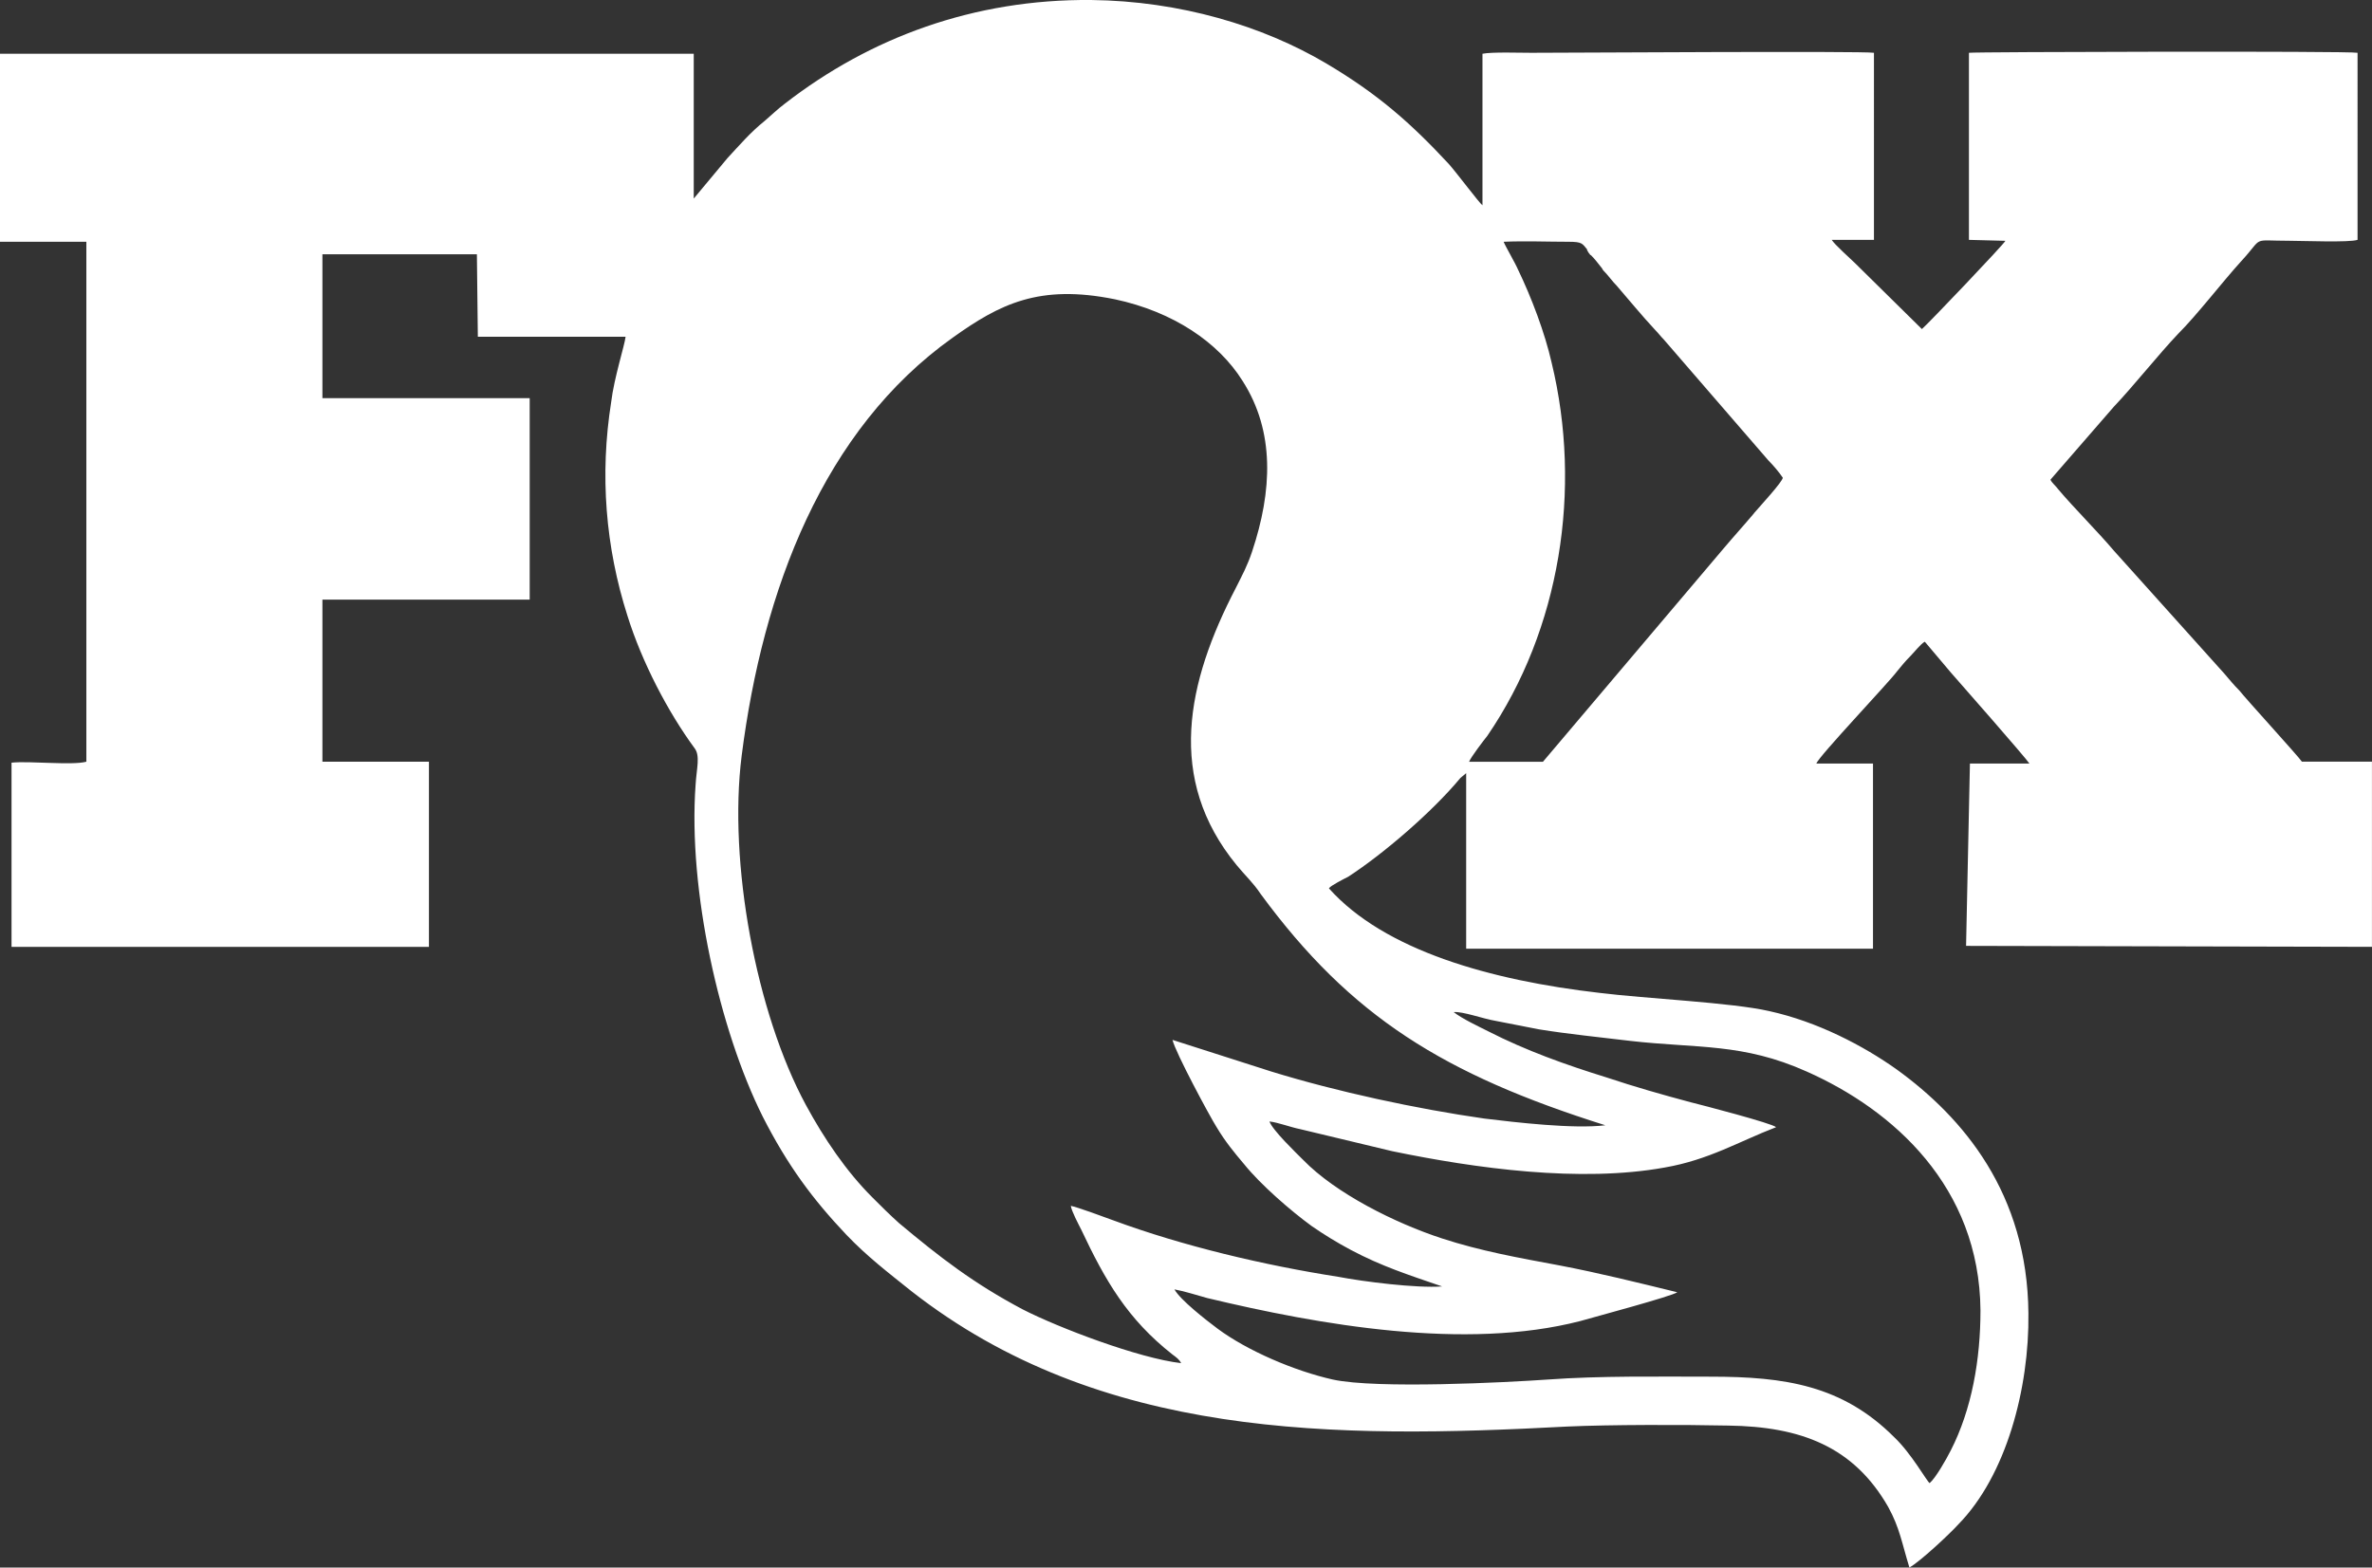 <?xml version="1.0" encoding="UTF-8"?>
<svg id="Layer_2" xmlns="http://www.w3.org/2000/svg" viewBox="0 0 522.41 345.32">
  <rect x="0" y="0" width="522.41" height="345.32" fill="#333333" stroke="none"/>
  <defs>
    <style>
      .cls-1 {
        fill: #fff;
      }
    </style>
  </defs>
  <g id="Layer_1-2" data-name="Layer_1">
    <path class="cls-1" d="M433.01,208.37l89.39.21v-40.79h-15.43c-.85-1.27-12.26-13.74-13.74-15.64-1.27-1.27-2.11-2.32-3.38-3.8l-24.3-27.05c-3.38-4.02-8.88-9.51-12.26-13.53-.42-.63-1.48-1.48-1.69-2.11l13.95-16.06c4.23-4.44,9.93-11.62,14.16-16.06,4.23-4.23,9.72-11.41,13.95-16.06,5.07-5.49,1.9-4.44,10.57-4.44,2.75,0,13.31.42,15-.21V11.63c-1.69-.42-84.95-.21-85.59,0v41.21l8.03.21c-.21.63-16.91,18.17-18.39,19.44l-14.79-14.58c-.85-.85-4.44-4.02-5.07-5.07h9.3V11.63c-2.32-.42-67.84,0-75.44,0-2.54,0-8.66-.21-10.78.21v33.39c-.63-.42-5.71-7.19-7.4-9.09-8.45-9.09-15.64-15.43-27.05-22.19C278.11,5.71,259.94.22,240.28,0c-25.78-.21-48.61,8.24-67.41,22.82-1.69,1.27-2.96,2.54-4.44,3.8-3.17,2.54-5.49,5.28-8.24,8.24l-7.4,8.88h0V11.84H0v41.42h19.02v114.54c-3.17.85-12.47-.21-16.48.21v40.58h91.93v-40.79h-23.46v-35.71h45.65v-44.38h-45.65v-31.7h34.02l.21,18.17h32.54c-.21,1.9-2.54,9.09-3.17,14.37-2.54,16.06-1.27,31.91,3.59,47.13,3.17,10.14,8.88,21.13,14.79,29.16,1.27,1.69.42,4.44.21,8.03-1.69,23.25,5.28,54.1,14.79,73.12,5.49,10.78,10.99,18.17,18.39,25.99,4.65,4.86,9.09,8.24,14.37,12.47,41.63,32.54,92.99,32.54,144.55,29.8,9.3-.42,25.57-.42,35.29-.21,16.06.21,27.68,4.65,35.29,17.96,2.54,4.65,2.96,7.82,4.65,13.31,2.32-1.27,8.88-7.4,10.78-9.51,10.57-10.78,15.64-30.01,15.43-46.49-.21-26.42-14.37-43.11-28.95-53.68-7.4-5.28-17.54-10.57-28.11-12.89-8.24-1.9-27.26-2.75-37.41-4.02-23.88-2.75-47.34-9.3-59.59-23.03.42-.63,3.38-2.11,4.23-2.54,7.82-5.07,18.6-14.37,24.73-21.77l1.27-1.06v38.67h89.6v-40.79h-12.47c.42-1.48,16.06-17.96,17.75-20.29.85-1.06,1.9-2.32,2.96-3.38.85-.85,2.32-2.75,3.17-3.17l5.71,6.76c1.69,1.9,16.7,19.02,17.33,20.08h-13.1l-.85,40.15ZM329.25,224.86c3.38.63,6.34,1.27,9.72,1.9,6.55,1.06,13.1,1.69,20.08,2.54,14.79,1.69,24.73.42,38.88,6.76,19.02,8.45,38.04,25.36,38.25,52.62,0,10.78-1.9,21.77-6.55,30.85-1.06,2.11-3.38,6.13-4.65,7.19-.63-.42-4.02-6.55-7.82-10.14-11.41-11.41-24.09-13.31-40.36-13.31-11.83,0-24.3-.21-35.93.63-9.09.63-37.62,2.11-47.34,0-8.45-1.9-18.81-6.34-25.36-11.2-2.54-1.9-8.24-6.34-9.51-8.66,2.32.42,4.86,1.27,7.19,1.9,24.73,5.92,56.85,11.62,82.21,5.07,2.96-.85,20.29-5.49,21.34-6.34-8.66-2.11-17.12-4.23-25.99-5.92-9.09-1.69-17.33-3.17-25.78-5.92-10.36-3.38-23.46-9.93-30.64-17.33-1.48-1.48-6.76-6.55-7.4-8.45,1.9.21,4.65,1.27,6.76,1.69l20.29,4.86c18.39,3.8,41.42,6.97,60.02,3.59,9.72-1.69,16.27-5.71,24.51-8.88h0c-.85-.85-16.27-4.86-18.81-5.49-6.34-1.69-12.26-3.38-18.6-5.49-8.88-2.75-17.75-5.92-25.99-10.14-2.11-1.06-5.71-2.75-7.61-4.23,1.9-.21,6.55,1.48,9.09,1.9ZM353.55,247.89c-6.97.85-19.65-.63-26.63-1.48-14.79-2.11-32.54-5.92-46.92-10.36l-21.77-6.97c.63,2.75,8.24,16.91,9.72,19.23,1.9,3.17,3.8,5.49,6.13,8.24,3.59,4.44,10.14,10.14,14.79,13.53,2.75,1.9,5.49,3.59,8.66,5.28,6.76,3.59,12.68,5.49,20.08,8.03-5.71.42-17.33-1.06-22.82-2.11-16.27-2.54-34.24-6.76-49.66-12.47-1.69-.63-8.03-2.96-9.3-3.17.21,1.27,1.69,4.02,2.32,5.28,5.28,11.2,10.14,19.65,20.08,27.47.85.63,1.48,1.06,1.9,1.9-9.3-1.06-27.05-7.82-34.87-11.83-10.78-5.71-18.17-11.41-27.26-19.02-2.11-1.9-4.02-3.8-5.92-5.71-5.71-5.71-10.57-12.89-14.58-20.29-10.99-20.29-17.12-53.47-14.16-76.92,4.65-36.56,17.96-71.85,46.49-92.14,10.36-7.4,19.02-11.83,35.71-8.45,12.89,2.75,22.82,9.51,28.11,17.96,7.19,11.2,6.55,24.3,2.11,37.62-1.06,3.17-2.11,5.07-3.59,8.03-10.78,20.71-15.43,42.05.21,61.07,1.9,2.32,3.59,3.8,5.28,6.34,19.86,27.05,40.36,39.73,75.87,50.93ZM386.31,113.07c-2.32,2.75-4.44,5.07-6.76,7.82l-39.73,46.92h-16.27c.42-1.06,3.17-4.65,4.02-5.71,16.06-23.46,20.92-54.31,14.16-82.21-1.48-6.55-4.44-14.37-7.4-20.5-.63-1.48-2.75-5.07-3.17-6.13,4.65-.21,9.72,0,14.37,0,2.96,0,2.96.42,4.02,1.69v.21h0c.21.21.21.42.42.63.21.21.21.42.42.42.85.85,1.48,1.69,2.32,2.75.21.21.21.42.42.63,1.06,1.06,1.9,2.32,2.96,3.38,2.75,3.17,5.49,6.55,8.45,9.72.63.63,1.27,1.48,1.9,2.11l23.03,26.63c1.06,1.06,2.32,2.54,3.17,3.8,0,.85-5.07,6.34-6.34,7.82Z"/>
  </g>
</svg>
